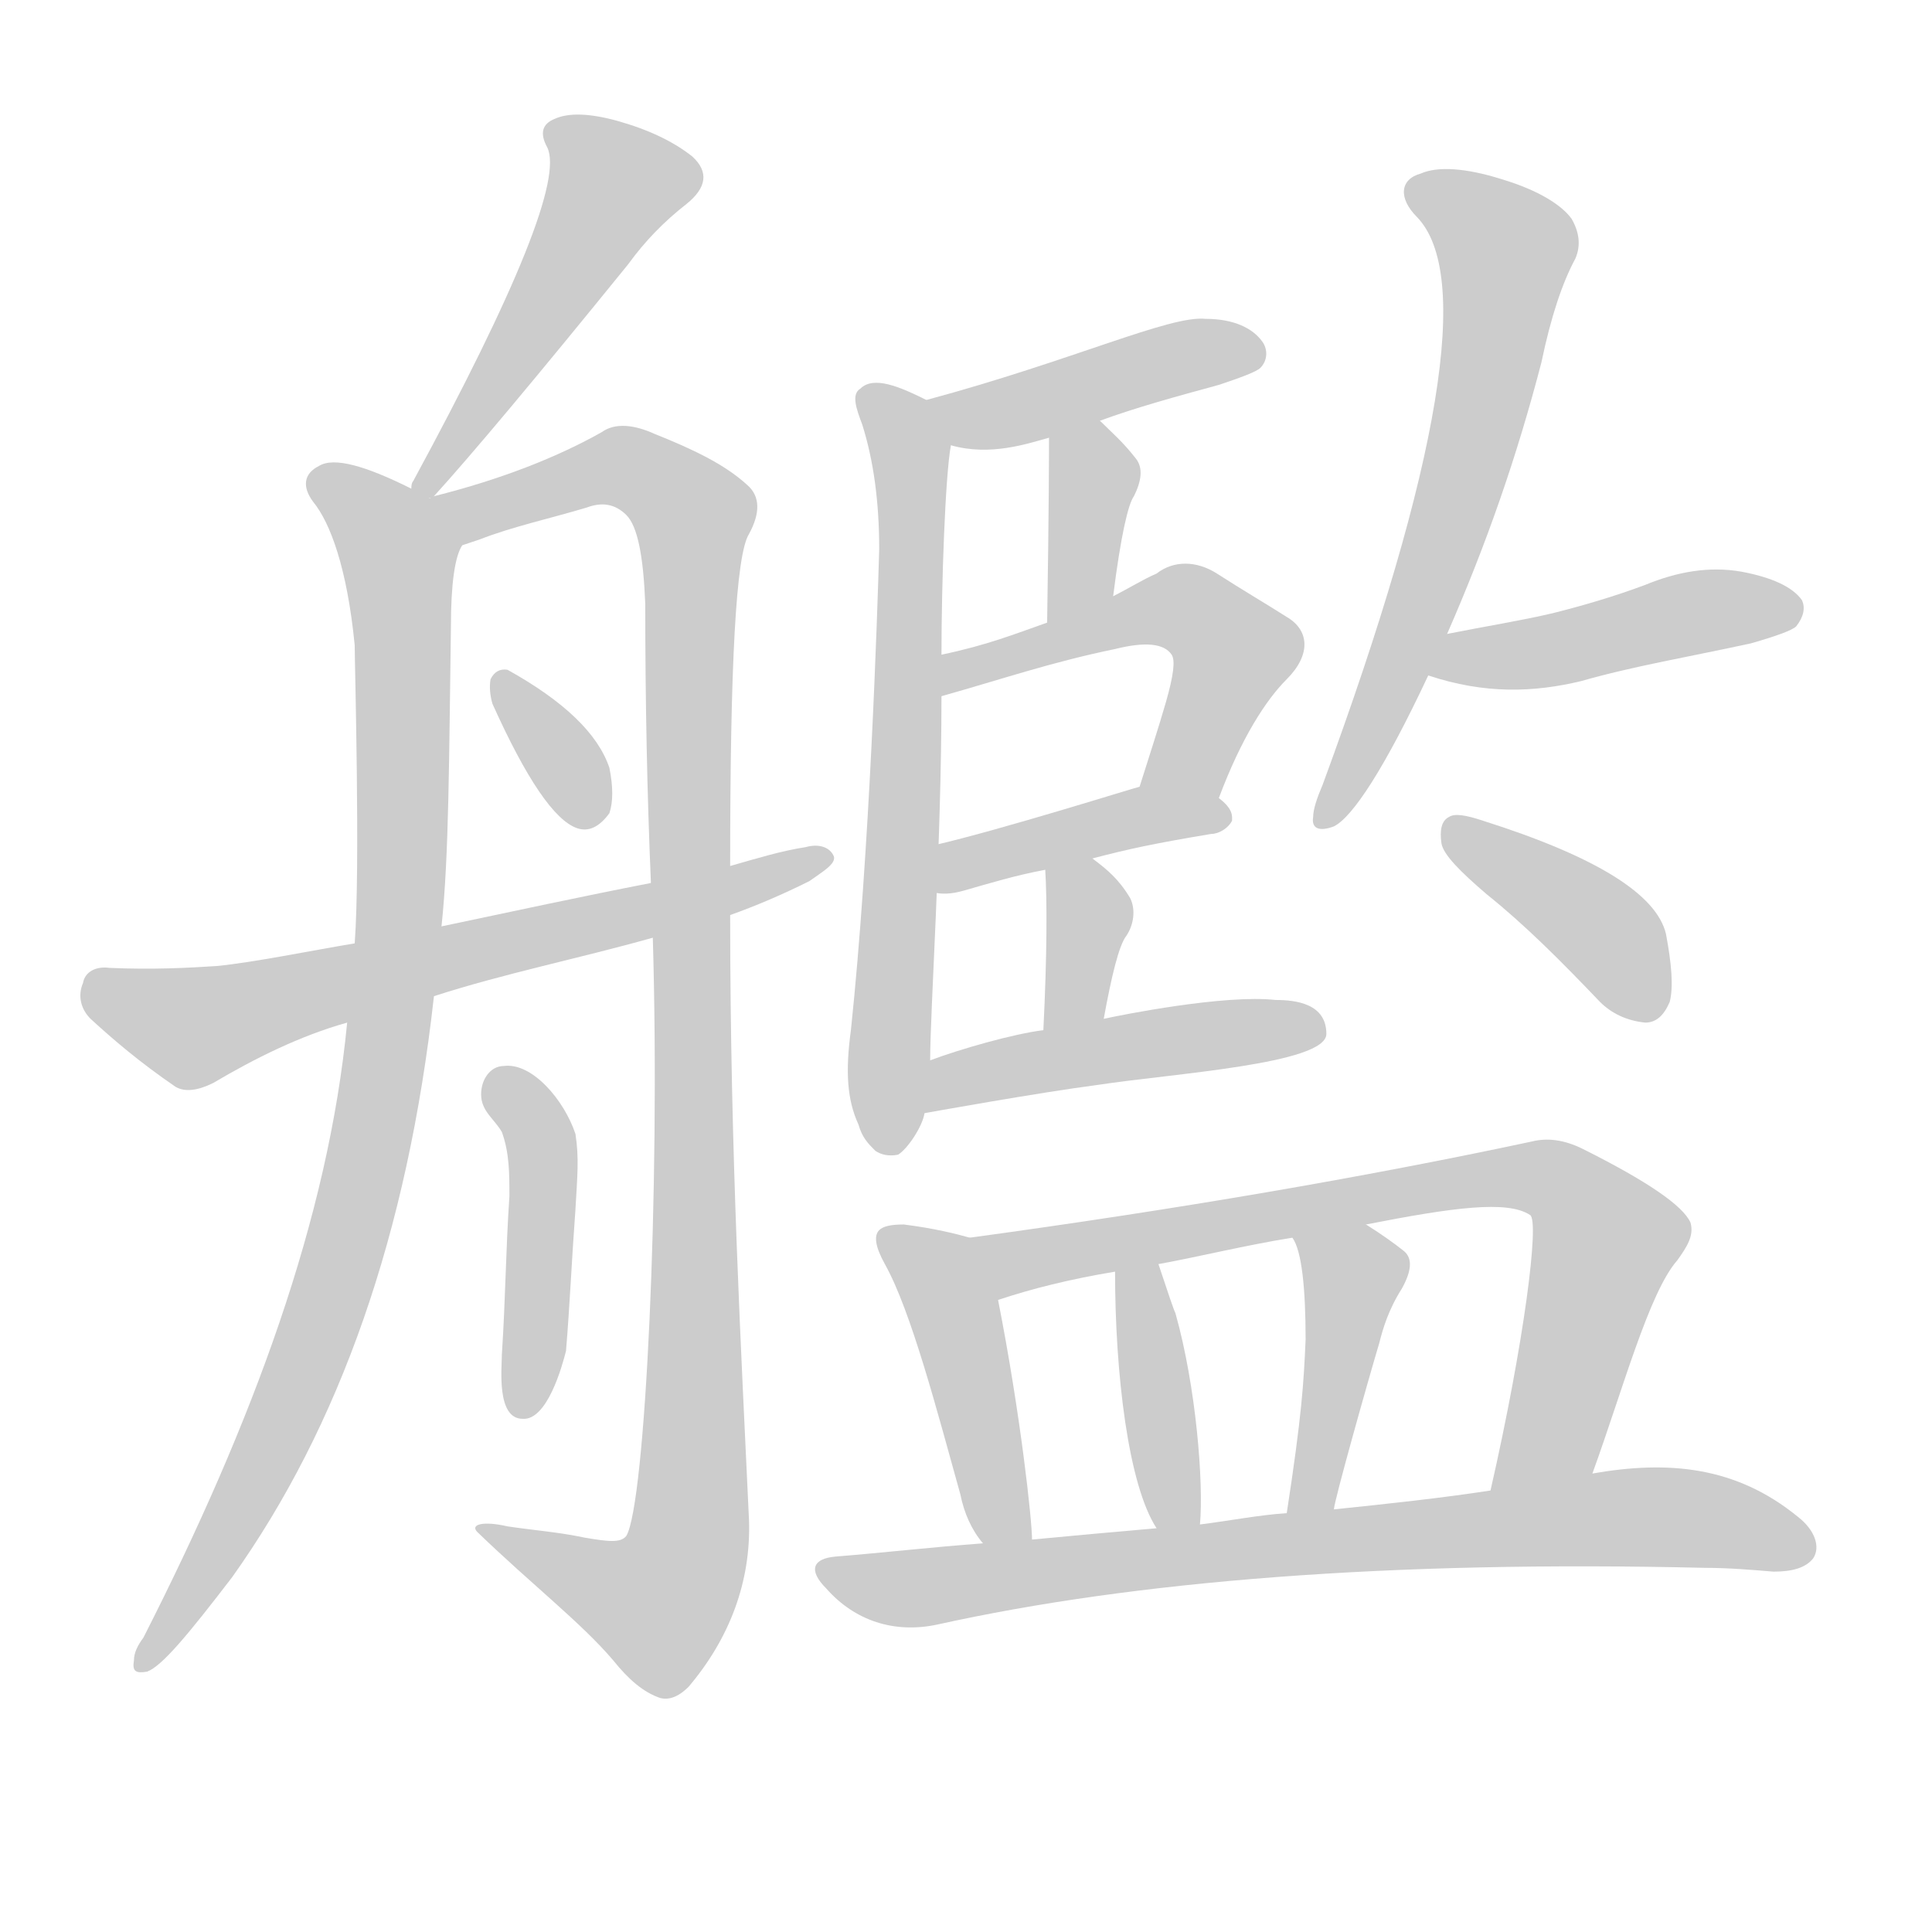 <!--
AnimCJK 2016-2018 Copyright Francois Mizessyn - https://github.com/parsimonhi/animCJK
Derived from:
    MakeMeAHanzi project - https://github.com/skishore/makemeahanzi
    Arphic PL KaitiM GB - https://apps.ubuntu.com/cat/applications/precise/fonts-arphic-gkai00mp/
    Arphic PL UKai - https://apps.ubuntu.com/cat/applications/fonts-arphic-ukai/
You can redistribute and/or modify this file under the terms of the Arphic Public License
as published by Arphic Technology Co., Ltd.
You should have received a copy of this license (the directory "APL") along with this file;
if not, see http://ftp.gnu.org/non-gnu/chinese-fonts-truetype/LICENSE.
-->
<svg id="z33382" class="acjk" version="1.1" viewBox="0 0 1024 1024" xmlns="http://www.w3.org/2000/svg" xmlns:xlink="http://www.w3.org/1999/xlink">
<style>
<![CDATA[
@keyframes z33382k {
	from {
		stroke:#ccc;
		stroke-dashoffset:3334;
	}
	1% {
		stroke:#c00;
		stroke-dashoffset:3334;
	}
	75% {
		stroke:#c00;
		stroke-dashoffset:0;
	}
	to {
		stroke:#000;
	}
}
#z33382 path[clip-path] {
	animation:z33382k 1s linear both;
	stroke-dasharray:3334;
	stroke-width:128;
	stroke-linecap:round;
	fill:none;
}
#z33382 path[clip-path="url(#z33382c1)"] {animation-delay:1s;}
#z33382 path[clip-path="url(#z33382c2)"] {animation-delay:2s;}
#z33382 path[clip-path="url(#z33382c3)"] {animation-delay:3s;}
#z33382 path[clip-path="url(#z33382c4)"] {animation-delay:4s;}
#z33382 path[clip-path="url(#z33382c5)"] {animation-delay:5s;}
#z33382 path[clip-path="url(#z33382c6)"] {animation-delay:6s;}
#z33382 path[clip-path="url(#z33382c7)"] {animation-delay:7s;}
#z33382 path[clip-path="url(#z33382c8)"] {animation-delay:8s;}
#z33382 path[clip-path="url(#z33382c9)"] {animation-delay:9s;}
#z33382 path[clip-path="url(#z33382c10)"] {animation-delay:10s;}
#z33382 path[clip-path="url(#z33382c11)"] {animation-delay:11s;}
#z33382 path[clip-path="url(#z33382c12)"] {animation-delay:12s;}
#z33382 path[clip-path="url(#z33382c13)"] {animation-delay:13s;}
#z33382 path[clip-path="url(#z33382c14)"] {animation-delay:14s;}
#z33382 path[clip-path="url(#z33382c15)"] {animation-delay:15s;}
#z33382 path[clip-path="url(#z33382c16)"] {animation-delay:16s;}
#z33382 path[clip-path="url(#z33382c17)"] {animation-delay:17s;}
#z33382 path[clip-path="url(#z33382c18)"] {animation-delay:18s;}
#z33382 path[clip-path="url(#z33382c19)"] {animation-delay:19s;}
#z33382 path[clip-path="url(#z33382c20)"] {animation-delay:20s;}
#z33382 path[clip-path="url(#z33382c21)"] {animation-delay:21s;}
#z33382 path {fill:#ccc;}
]]>
</style>
<path id="z33382d1" d="M230 263Q260 230 333 140Q346 122 364 108Q380 95 367 83Q352 71 327 64Q305 58 294 63Q284 67 290 78Q302 102 219 255Q218 256 218 259C216 263 227 266 230 263Z"/>
<path id="z33382d2" d="M218 259C194 247 177 242 169 247C161 251 160 258 166 266C175 277 184 301 188 342C188 352 191 460 188 500C185 528 185 528 184 542C174 646 134 754 76 868C73 872 71 876 71 880C70 886 72 887 78 886C86 883 100 866 123 836C180 756 216 654 230 528C233 503 233 503 234 491C238 454 238 401 239 332C239 310 241 295 245 289C251 275 231 266 218 259Z"/>
<path id="z33382d3" d="M254 286C272 279 291 275 311 269C319 266 326 267 332 273C338 279 341 295 342 320C342 372 343 421 345 468C346 487 346 487 346 497C350 632 342 797 332 814C329 818 322 817 310 815C296 812 282 811 269 809C256 806 249 808 253 812C282 840 308 860 325 880C333 890 341 897 350 900C354 901 359 900 365 894C387 868 398 838 397 806C393 719 387 612 387 485C387 468 387 468 387 459C387 353 390 294 397 283C403 272 403 263 396 257C384 246 367 238 347 230C336 225 326 224 319 229C296 242 266 254 230 263C220 265 236 292 245 289C251 287 251 287 254 286Z"/>
<path id="z33382d4" d="M261 373Q288 433 306 439Q315 442 323 431Q326 422 323 407Q314 380 269 355Q263 354 260 360Q259 366 261 373Z"/>
<path id="z33382d5" d="M277 752C263 752 266 725 266 718C268 687 268 664 270 634C270 622 270 611 266 600C262 593 255 589 255 580C255 572 260 565 267 565C282 563 299 583 305 601C307 614 306 623 305 641C303 668 302 692 300 716C298 724 290 753 277 752Z"/>
<path id="z33382d6" d="M230 528C267 516 307 508 346 497C373 489 373 489 387 485C401 480 415 474 429 467C436 462 443 458 442 454C440 449 434 447 427 449C414 451 401 455 387 459C359 465 359 465 345 468C309 475 272 483 234 491C203 497 203 497 188 500C164 504 135 510 115 512C100 513 81 514 58 513C51 512 45 515 44 521C41 528 43 535 48 540C60 551 74 563 93 576C98 579 105 578 113 574C135 561 159 549 184 542C215 533 215 533 230 528Z"/>
<path id="z33382d7" d="M455 596C457 603 460 606 464 610C467 612 471 613 476 612C481 609 489 597 490 590C492 571 492 571 493 562C493 536 499 448 499 369C499 354 499 354 499 347C499 309 501 252 504 236C506 227 499 215 491 212C477 205 463 199 456 206C451 209 454 217 457 225C463 244 466 266 466 291C465 326 461 451 451 546C448 568 449 583 455 596Z"/>
<path id="z33382d8" d="M491 212C569 191 620 167 639 169C654 169 664 174 669 181C672 185 672 191 668 195C666 197 658 200 646 204C624 210 602 216 583 223C565 229 565 229 556 232C545 235 525 242 504 236C495 234 482 214 491 212Z"/>
<path id="z33382d9" d="M590 316C594 284 598 267 601 263C605 255 606 248 602 243C595 234 589 229 583 223C576 216 556 223 556 232C556 236 556 269 555 330C555 343 588 328 590 316Z"/>
<path id="z33382d10" d="M646 423C658 391 671 371 682 360C695 347 694 334 682 327C671 320 659 313 645 304C634 297 622 297 613 304C606 307 598 312 590 316C567 325 567 325 555 330C538 336 523 342 499 347C492 348 492 372 499 369C531 360 557 351 591 344C607 340 617 341 621 347C623 350 622 358 618 372C614 386 609 401 604 417C599 430 641 436 646 423Z"/>
<path id="z33382d11" d="M579 455C598 450 612 447 642 442C646 442 651 439 653 435C653 433 654 429 646 423C636 413 617 413 604 417C603 417 530 440 495 448C487 450 487 472 495 473C499 474 504 474 511 472C525 468 538 464 554 461C571 457 571 457 579 455Z"/>
<path id="z33382d12" d="M585 540C589 518 593 501 597 496C601 490 602 482 599 476C593 466 587 461 579 455C572 450 554 452 554 461C555 477 555 506 553 546C553 557 583 551 585 540Z"/>
<path id="z33382d13" d="M493 562C509 556 537 548 553 546C574 542 574 542 585 540C594 538 649 527 676 530C687 530 703 532 703 548C703 564 621 569 582 575C551 579 490 590 490 590C481 592 484 565 493 562Z"/>
<path id="z33382d14" d="M767 336C788 288 804 242 817 192C822 168 828 150 835 137C838 130 837 123 833 116C828 109 816 101 796 95C777 89 762 88 753 92C742 95 741 105 751 115C780 145 764 245 701 416C698 423 696 429 696 433C695 439 699 441 707 438C717 433 734 407 757 358C764 343 764 343 767 336Z"/>
<path id="z33382d15" d="M757 358C787 368 813 367 838 361C866 353 896 348 928 341C942 337 950 334 952 332C956 327 957 322 955 318C950 311 939 306 923 303C906 300 889 303 872 310C856 316 839 321 823 325C806 329 787 332 767 336C759 337 750 355 757 358Z"/>
<path id="z33382d16" d="M788 474C808 490 827 509 848 531C854 537 862 541 872 542C878 542 882 538 885 531C887 523 886 511 883 495C878 474 846 454 786 435C777 432 771 431 768 433C764 435 763 440 764 447C765 453 774 462 788 474Z"/>
<path id="z33382d17" d="M514 656C507 654 495 651 479 649C472 649 468 650 466 652C463 655 464 661 469 670C483 695 497 749 509 792C511 802 515 811 521 818C526 825 547 825 547 816C547 806 541 750 529 689C527 677 526 658 514 656Z"/>
<path id="z33382d18" d="M844 781C860 737 874 685 889 668C894 661 898 655 896 648C892 639 873 626 839 609C829 604 820 603 812 605C723 624 624 641 514 656C502 658 518 693 529 689C547 683 567 678 591 674C606 671 606 671 614 670C636 666 660 660 685 656C711 651 711 651 724 649C770 640 799 636 811 644C816 647 808 711 790 790C786 808 837 798 844 781Z"/>
<path id="z33382d19" d="M636 808C638 786 634 735 623 696C622 694 619 685 614 670C611 663 591 666 591 674C591 728 598 787 613 810C617 817 636 816 636 808Z"/>
<path id="z33382d20" d="M707 800C707 796 725 732 731 712C733 704 736 694 743 683C748 674 749 667 744 663C739 659 732 654 724 649C713 642 680 644 685 656C690 663 692 683 692 710C691 733 690 750 682 802C680 810 705 808 707 800Z"/>
<path id="z33382d21" d="M521 818C494 820 468 823 443 825C431 826 428 832 438 842C453 859 474 866 497 861C601 838 736 827 904 831C916 831 928 832 940 833C950 833 957 831 961 826C965 820 962 811 953 804C920 777 884 774 844 781C808 787 808 787 790 790C764 794 736 797 707 800C690 801 690 801 682 802C667 803 652 806 636 808C621 809 621 809 613 810C590 812 568 814 547 816C530 817 530 817 521 818Z"/>
<defs>
	<clipPath id="z33382c1"><use xlink:href="#z33382d1"></use></clipPath>
	<clipPath id="z33382c2"><use xlink:href="#z33382d2"></use></clipPath>
	<clipPath id="z33382c3"><use xlink:href="#z33382d3"></use></clipPath>
	<clipPath id="z33382c4"><use xlink:href="#z33382d4"></use></clipPath>
	<clipPath id="z33382c5"><use xlink:href="#z33382d5"></use></clipPath>
	<clipPath id="z33382c6"><use xlink:href="#z33382d6"></use></clipPath>
	<clipPath id="z33382c7"><use xlink:href="#z33382d7"></use></clipPath>
	<clipPath id="z33382c8"><use xlink:href="#z33382d8"></use></clipPath>
	<clipPath id="z33382c9"><use xlink:href="#z33382d9"></use></clipPath>
	<clipPath id="z33382c10"><use xlink:href="#z33382d10"></use></clipPath>
	<clipPath id="z33382c11"><use xlink:href="#z33382d11"></use></clipPath>
	<clipPath id="z33382c12"><use xlink:href="#z33382d12"></use></clipPath>
	<clipPath id="z33382c13"><use xlink:href="#z33382d13"></use></clipPath>
	<clipPath id="z33382c14"><use xlink:href="#z33382d14"></use></clipPath>
	<clipPath id="z33382c15"><use xlink:href="#z33382d15"></use></clipPath>
	<clipPath id="z33382c16"><use xlink:href="#z33382d16"></use></clipPath>
	<clipPath id="z33382c17"><use xlink:href="#z33382d17"></use></clipPath>
	<clipPath id="z33382c18"><use xlink:href="#z33382d18"></use></clipPath>
	<clipPath id="z33382c19"><use xlink:href="#z33382d19"></use></clipPath>
	<clipPath id="z33382c20"><use xlink:href="#z33382d20"></use></clipPath>
	<clipPath id="z33382c21"><use xlink:href="#z33382d21"></use></clipPath>
</defs>
<path pathLength="3333" clip-path="url(#z33382c1)" d="M294 67L329 102L229 254"/>
<path pathLength="3333" clip-path="url(#z33382c2)" d="M172 253L212 296L205 550L156 738L77 879"/>
<path pathLength="3333" clip-path="url(#z33382c3)" d="M237 265L328 247L370 280L366 811L335 858L264 814"/>
<path pathLength="3333" clip-path="url(#z33382c4)" d="M267 362L307 435"/>
<path pathLength="3333" clip-path="url(#z33382c5)" d="M266 569L288 623L278 745"/>
<path pathLength="3333" clip-path="url(#z33382c6)" d="M49 523L108 544L436 455"/>
<path pathLength="3333" clip-path="url(#z33382c7)" d="M465 213L484 262L469 609"/>
<path pathLength="3333" clip-path="url(#z33382c8)" d="M498 213L665 188"/>
<path pathLength="3333" clip-path="url(#z33382c9)" d="M582 233L560 321"/>
<path pathLength="3333" clip-path="url(#z33382c10)" d="M503 360L632 324L656 351L618 417"/>
<path pathLength="3333" clip-path="url(#z33382c11)" d="M501 465L646 433"/>
<path pathLength="3333" clip-path="url(#z33382c12)" d="M576 461L564 543"/>
<path pathLength="3333" clip-path="url(#z33382c13)" d="M495 584L696 544"/>
<path pathLength="3333" clip-path="url(#z33382c14)" d="M751 98L800 138L703 432"/>
<path pathLength="3333" clip-path="url(#z33382c15)" d="M767 355L950 321"/>
<path pathLength="3333" clip-path="url(#z33382c16)" d="M772 441L876 532"/>
<path pathLength="3333" clip-path="url(#z33382c17)" d="M472 655L498 677L536 815"/>
<path pathLength="3333" clip-path="url(#z33382c18)" d="M524 661L824 627L853 664L800 784"/>
<path pathLength="3333" clip-path="url(#z33382c19)" d="M610 678L625 807"/>
<path pathLength="3333" clip-path="url(#z33382c20)" d="M695 662L719 694L693 800"/>
<path pathLength="3333" clip-path="url(#z33382c21)" d="M439 832L861 804L959 817"/>
</svg>